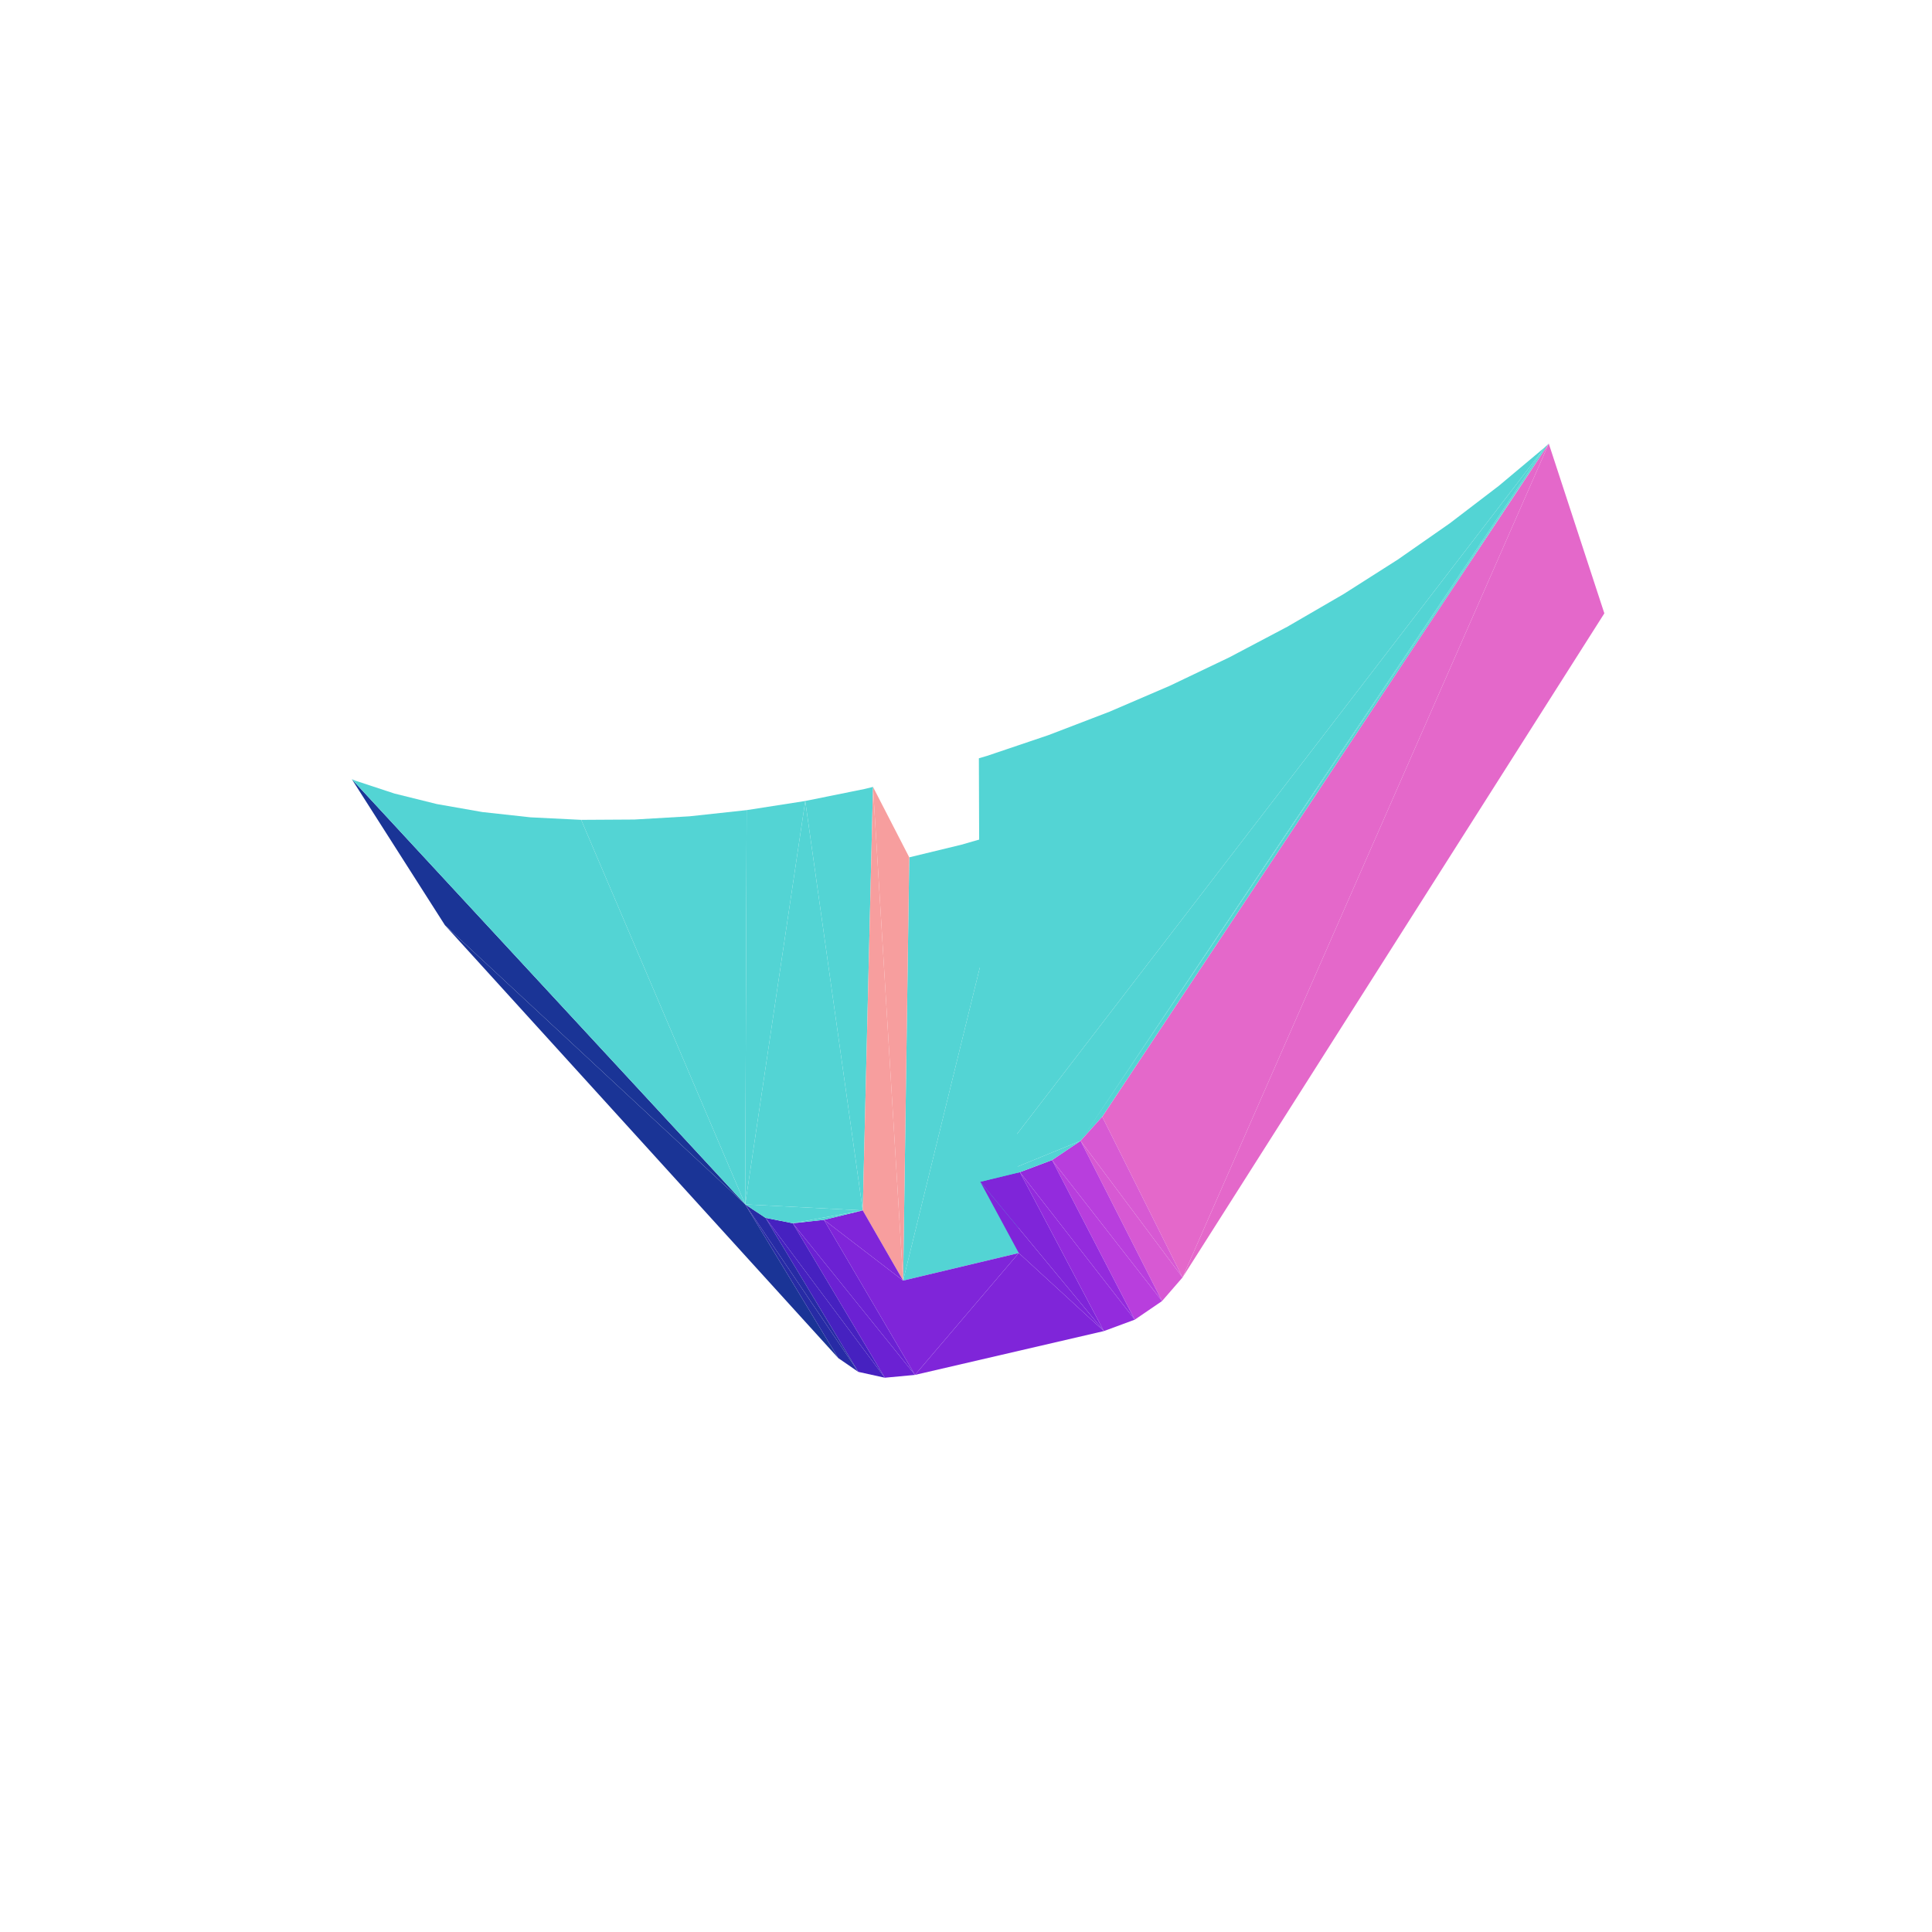<?xml version="1.0" encoding="UTF-8"?>
<!-- Generated by jsxcad -->
<!DOCTYPE svg PUBLIC "-//W3C//DTD SVG 1.1 Tiny//EN" "http://www.w3.org/Graphics/SVG/1.1/DTD/svg11-tiny.dtd">
<svg viewBox="-250 -250 500 500" width="500" height="500" xmlns="http://www.w3.org/2000/svg"><path d="M-57.141,61.693L-158.945,-48.344L-134.851,-10.561z" style="fill:rgb(26,52,150)"/><path d="M-158.105,-47.99L-158.945,-48.344L-57.141,61.693zM-147.925,-44.634L-158.105,-47.99L-57.141,61.693zM-136.943,-41.91L-147.925,-44.634L-57.141,61.693zM-125.197,-39.848L-136.943,-41.91L-57.141,61.693zM-112.73,-38.478L-125.197,-39.848L-57.141,61.693zM-99.593,-37.824L-112.73,-38.478L-57.141,61.693z" style="fill:rgb(83,212,212)"/><path d="M-134.851,-10.561L-33.058,101.472L-57.141,61.693z" style="fill:rgb(26,52,150)"/><path d="M56.038,80.603L165.204,-91.265L150.825,-135.188z" style="fill:rgb(228,104,202)"/><path d="M-57.141,61.693L-85.843,-37.906L-99.593,-37.824zM-57.141,61.693L-71.546,-38.741L-85.843,-37.906zM-1.229,-31.382L-14.685,-28.122L-16.272,81.414zM-57.141,61.693L-56.774,-40.34L-71.546,-38.741zM-16.272,81.414L12.317,-35.285L-1.229,-31.382z" style="fill:rgb(83,212,212)"/><path d="M-16.272,81.414L-14.685,-28.122L-24.069,-46.349z" style="fill:rgb(247,158,158)"/><path d="M-57.141,61.693L-41.605,-42.706L-56.774,-40.34zM-26.721,63.251L-26.124,-45.839L-41.605,-42.706zM-26.721,63.251L-24.069,-46.349L-26.124,-45.839zM29.659,45.249L150.825,-135.188L149.833,-134.274zM3.701,55.847L149.833,-134.274L137.895,-124.266zM5.417,-54.37L3.332,-53.759L3.701,55.847zM3.701,55.847L137.895,-124.266L125.183,-114.552zM21.288,-59.733L5.417,-54.37L3.701,55.847zM3.701,55.847L125.183,-114.552L111.769,-105.197zM37.095,-65.794L21.288,-59.733L3.701,55.847zM3.701,55.847L111.769,-105.197L97.731,-96.26zM52.741,-72.519L37.095,-65.794L3.701,55.847zM97.731,-96.26L83.154,-87.799L3.701,55.847zM68.126,-79.869L52.741,-72.519L3.701,55.847zM83.154,-87.799L68.126,-79.869L3.701,55.847zM-16.272,81.414L13.659,74.283L12.317,-35.285z" style="fill:rgb(83,212,212)"/><path d="M150.825,-135.188L35.255,38.999L56.038,80.603z" style="fill:rgb(228,104,202)"/><path d="M-57.141,61.693L-33.058,101.472L-27.879,105.036z" style="fill:rgb(39,43,165)"/><path d="M-57.141,61.693L-26.721,63.251L-41.605,-42.706z" style="fill:rgb(83,212,212)"/><path d="M-24.069,-46.349L-26.721,63.251L-16.272,81.414z" style="fill:rgb(247,158,158)"/><path d="M-51.88,65.179L-27.879,105.036L-21.01,106.553z" style="fill:rgb(70,33,192)"/><path d="M-44.829,66.575L-21.01,106.553L-13.204,105.824z" style="fill:rgb(107,33,211)"/><path d="M-13.204,105.824L35.676,94.484L13.659,74.283z" style="fill:rgb(127,37,217)"/><path d="M29.659,45.249L35.255,38.999L150.825,-135.188zM3.701,55.847L29.659,45.249L149.833,-134.274z" style="fill:rgb(83,212,212)"/><path d="M-27.879,105.036L-51.88,65.179L-57.141,61.693z" style="fill:rgb(39,43,165)"/><path d="M13.659,74.283L-16.272,81.414L-13.204,105.824zM-16.272,81.414L-36.761,65.694L-13.204,105.824z" style="fill:rgb(127,37,217)"/><path d="M-21.01,106.553L-44.829,66.575L-51.88,65.179z" style="fill:rgb(70,33,192)"/><path d="M29.659,45.249L50.736,86.716L56.038,80.603z" style="fill:rgb(215,89,211)"/><path d="M13.945,53.354L35.676,94.484L43.682,91.527z" style="fill:rgb(147,43,221)"/><path d="M22.276,50.225L43.682,91.527L50.736,86.716z" style="fill:rgb(184,62,221)"/><path d="M-13.204,105.824L-36.761,65.694L-44.829,66.575z" style="fill:rgb(107,33,211)"/><path d="M35.676,94.484L3.701,55.847L13.659,74.283z" style="fill:rgb(127,37,217)"/><path d="M-57.141,61.693L-51.88,65.179L-44.829,66.575zM-57.141,61.693L-44.829,66.575L-26.721,63.251z" style="fill:rgb(83,212,212)"/><path d="M-16.272,81.414L-26.721,63.251L-36.761,65.694z" style="fill:rgb(127,37,217)"/><path d="M56.038,80.603L35.255,38.999L29.659,45.249z" style="fill:rgb(215,89,211)"/><path d="M35.676,94.484L13.945,53.354L3.701,55.847z" style="fill:rgb(127,37,217)"/><path d="M50.736,86.716L29.659,45.249L22.276,50.225z" style="fill:rgb(184,62,221)"/><path d="M43.682,91.527L22.276,50.225L13.945,53.354z" style="fill:rgb(147,43,221)"/><path d="M-44.829,66.575L-36.761,65.694L-26.721,63.251zM3.701,55.847L13.945,53.354L29.659,45.249zM13.945,53.354L22.276,50.225L29.659,45.249z" style="fill:rgb(83,212,212)"/></svg>
